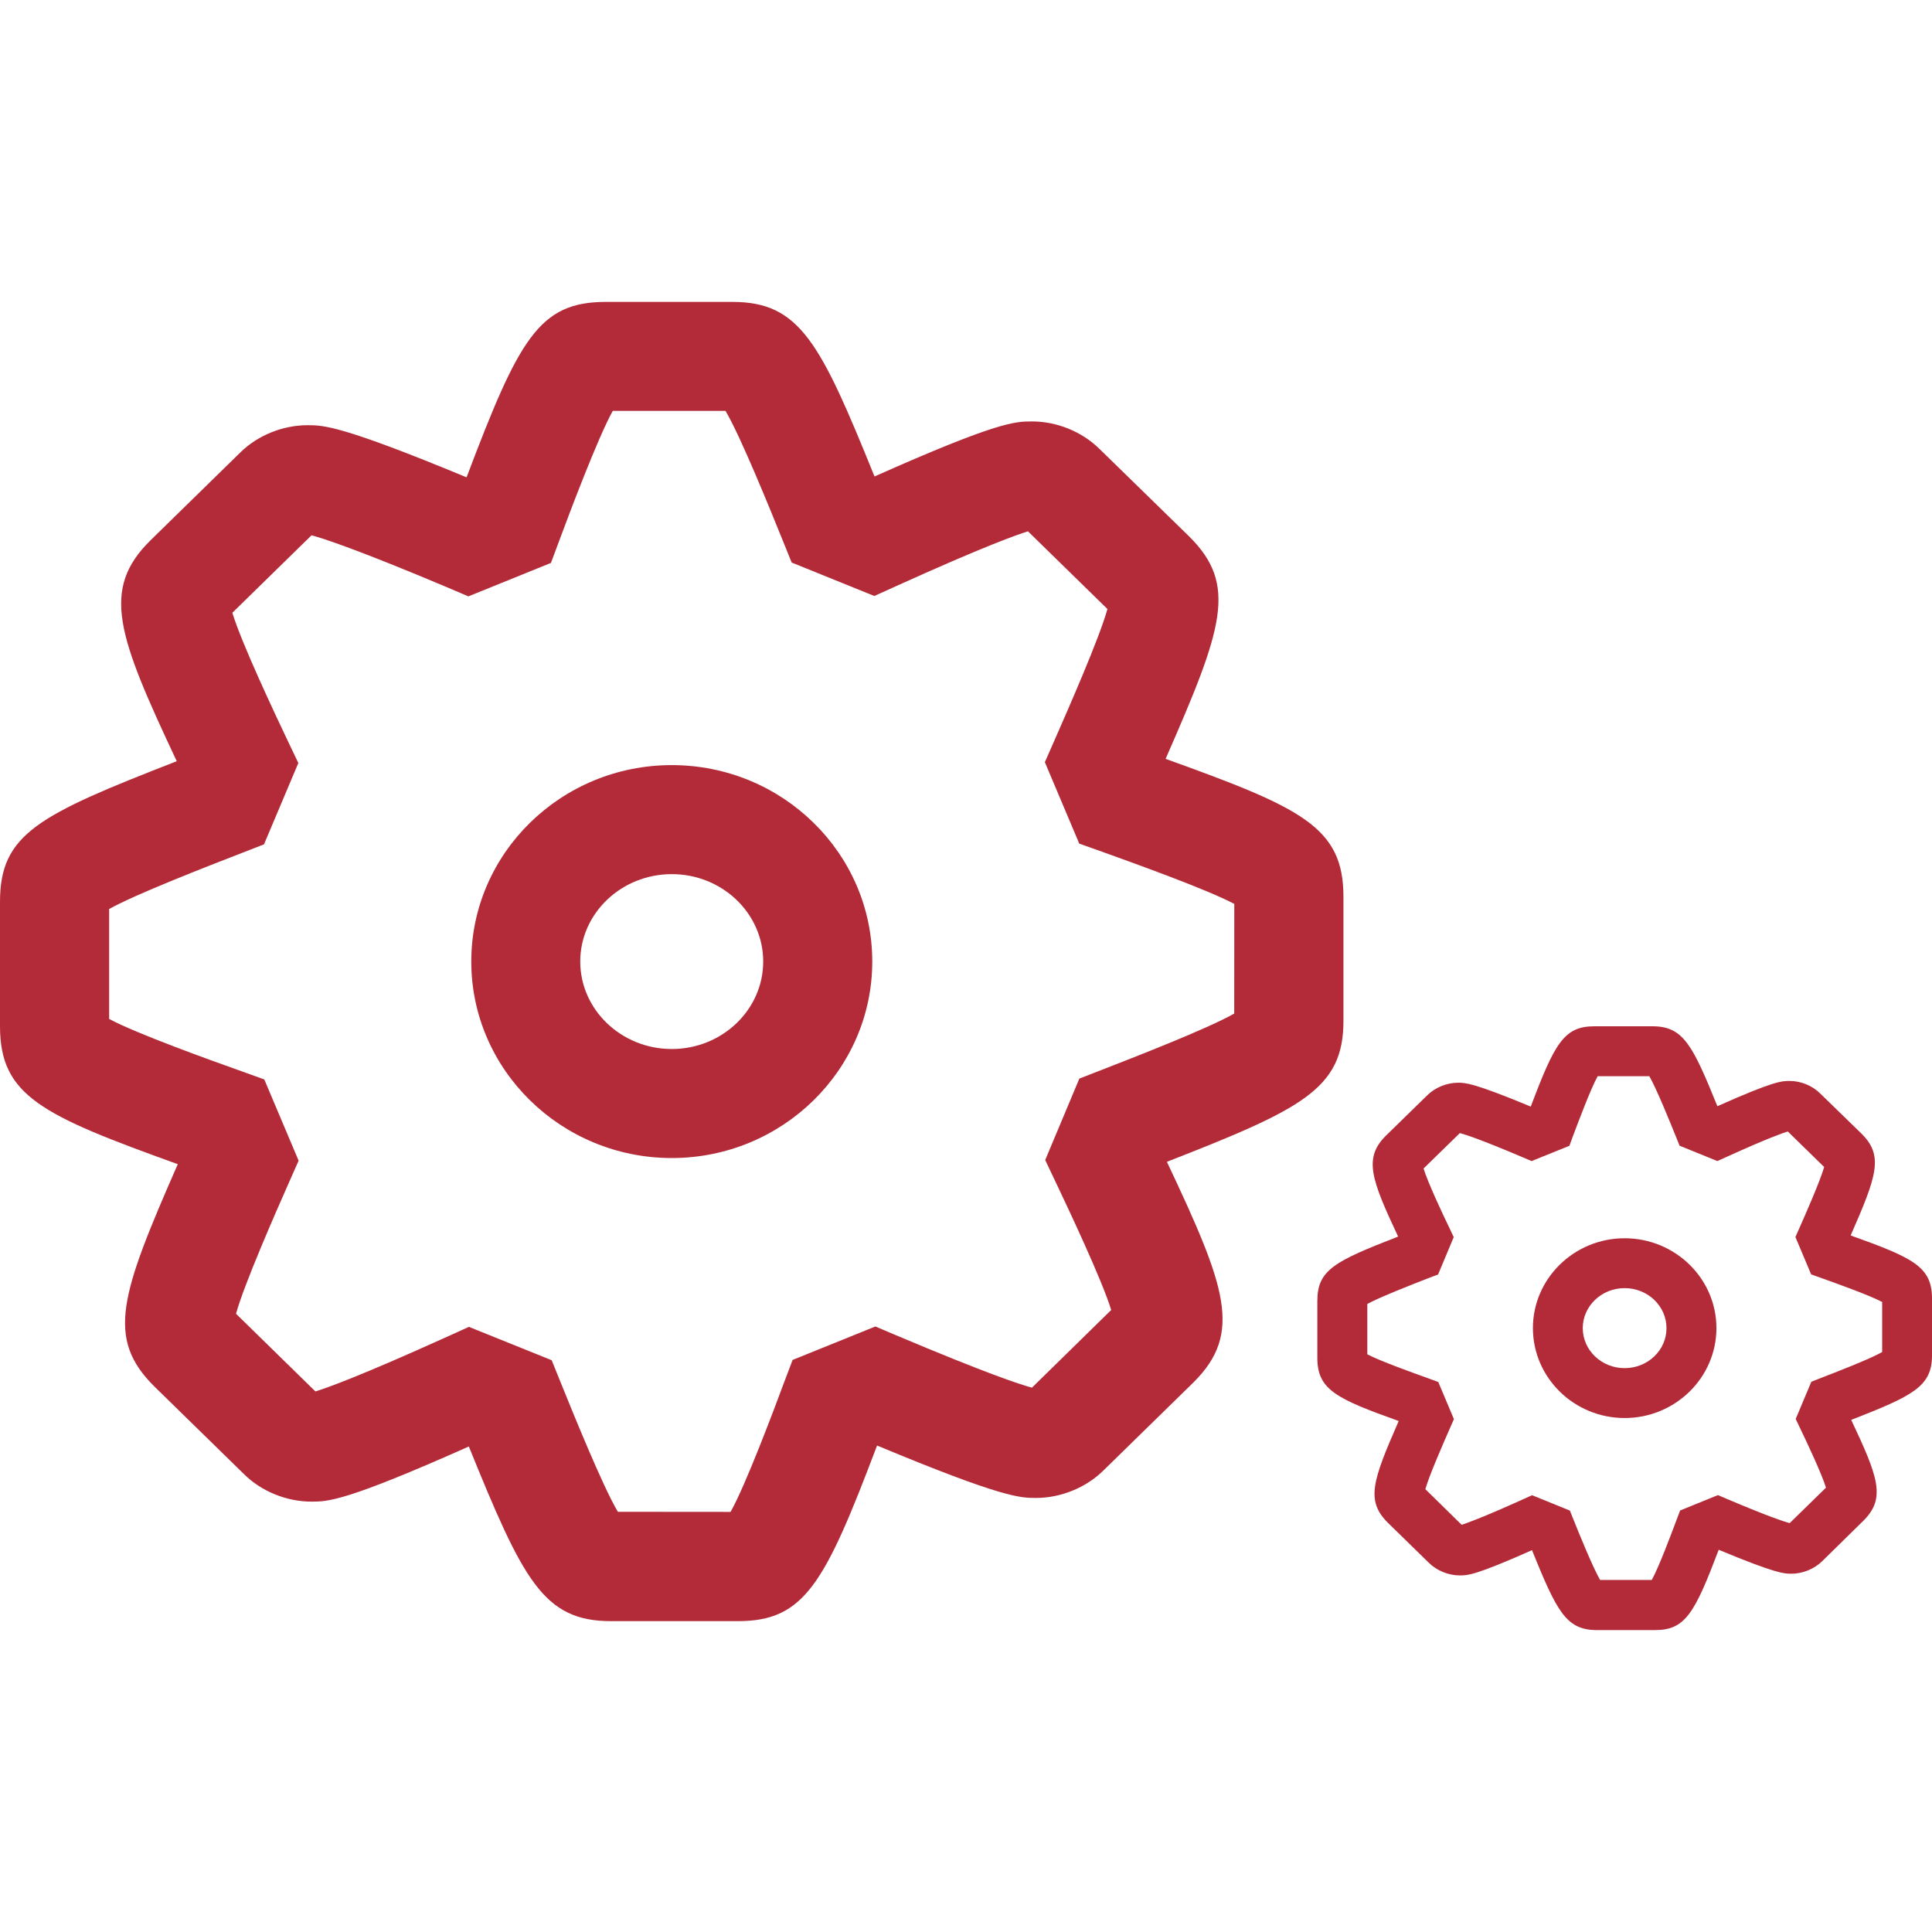 <svg width="60" height="60" viewBox="0 0 60 60" fill="none" xmlns="http://www.w3.org/2000/svg">
<g clip-path="url(#clip0)">
<path d="M41.722 31.708V27.85C41.722 25.681 40.42 25.087 36.199 23.567C37.981 19.501 38.447 18.158 36.924 16.653L34.141 13.937C33.599 13.404 32.82 13.088 32.05 13.088C31.532 13.088 30.997 13.088 27.159 14.797C25.479 10.652 24.847 9.376 22.748 9.376H18.811C16.738 9.376 16.115 10.529 14.49 14.824C10.588 13.205 10.04 13.205 9.552 13.205C8.782 13.205 8.003 13.521 7.467 14.048L4.678 16.776C3.12 18.307 3.656 19.741 5.489 23.64C1.188 25.315 0 25.895 0 28.008V31.869C0 34.038 1.303 34.635 5.521 36.155C3.741 40.215 3.281 41.558 4.795 43.06L7.57 45.773C8.108 46.312 8.896 46.634 9.669 46.634C10.184 46.634 10.72 46.634 14.56 44.922C16.243 49.067 16.873 50.346 18.974 50.346H22.915C24.984 50.346 25.611 49.19 27.238 44.892C31.143 46.52 31.688 46.52 32.173 46.52C32.94 46.52 33.719 46.204 34.258 45.677L37.065 42.931C38.605 41.4 38.072 39.966 36.239 36.081C40.428 34.445 41.722 33.819 41.722 31.708ZM32.048 43.095C31.676 42.996 30.628 42.65 27.829 41.468L27.185 41.195L24.615 42.234L24.352 42.928C24.042 43.765 23.157 46.122 22.689 46.953L19.188 46.95C18.711 46.148 17.78 43.842 17.402 42.908L17.133 42.243L14.563 41.207L13.902 41.506C11.129 42.761 10.114 43.116 9.795 43.212L7.33 40.8C7.579 39.887 8.574 37.627 8.978 36.714L9.274 36.046L8.208 33.523L7.508 33.271C6.563 32.935 4.227 32.097 3.39 31.644V28.23C4.206 27.771 6.487 26.887 7.529 26.483L8.199 26.222L9.265 23.696L8.94 23.014C8.556 22.209 7.491 19.952 7.216 19.03L9.675 16.624C10.046 16.723 11.097 17.063 13.902 18.246L14.546 18.521L17.11 17.482L17.37 16.785C17.681 15.948 18.565 13.594 19.03 12.76H22.531C23.008 13.565 23.939 15.872 24.317 16.805L24.586 17.47L27.153 18.509L27.818 18.208C30.593 16.952 31.606 16.598 31.925 16.501L34.392 18.913C34.144 19.823 33.145 22.083 32.744 23L32.449 23.67L33.517 26.199L34.217 26.448C35.159 26.787 37.489 27.622 38.332 28.072L38.33 31.477C37.501 31.951 35.145 32.864 34.19 33.236L33.52 33.497L32.46 36.026L32.782 36.705C33.163 37.507 34.231 39.764 34.509 40.683L32.048 43.095Z" fill="#B32B38"/>
<path d="M20.863 23.761C17.429 23.761 14.636 26.497 14.636 29.861C14.636 33.224 17.429 35.964 20.863 35.964C24.296 35.964 27.089 33.224 27.089 29.861C27.089 26.497 24.296 23.761 20.863 23.761ZM20.863 32.578C19.296 32.578 18.02 31.357 18.02 29.861C18.02 28.365 19.296 27.147 20.863 27.147C22.429 27.147 23.702 28.365 23.702 29.861C23.702 31.357 22.429 32.578 20.863 32.578Z" fill="#B32B38"/>
<path d="M57.474 38.368C58.291 36.506 58.504 35.891 57.807 35.203L56.528 33.959C56.282 33.713 55.925 33.57 55.574 33.57C55.337 33.57 55.094 33.57 53.335 34.354C52.565 32.457 52.278 31.872 51.318 31.872H49.517C48.569 31.872 48.282 32.402 47.539 34.366C45.756 33.625 45.504 33.625 45.282 33.625C44.931 33.625 44.573 33.772 44.328 34.012L43.048 35.262C42.337 35.961 42.583 36.62 43.42 38.403C41.45 39.17 40.911 39.436 40.911 40.402V42.17C40.911 43.162 41.506 43.438 43.438 44.131C42.624 45.99 42.41 46.605 43.104 47.293L44.374 48.534C44.623 48.78 44.983 48.926 45.337 48.926C45.572 48.926 45.818 48.926 47.577 48.142C48.347 50.038 48.633 50.624 49.594 50.624H51.397C52.342 50.624 52.629 50.097 53.376 48.13C55.161 48.873 55.41 48.873 55.633 48.873C55.984 48.873 56.341 48.727 56.587 48.487L57.869 47.228C58.574 46.529 58.329 45.873 57.491 44.096C59.409 43.347 60 43.06 60 42.094V40.326C60 39.334 59.406 39.061 57.474 38.368ZM58.452 41.989C58.074 42.205 56.994 42.624 56.558 42.791L56.253 42.911L55.767 44.067L55.916 44.38C56.092 44.746 56.581 45.779 56.707 46.201L55.58 47.302C55.407 47.255 54.927 47.1 53.648 46.558L53.352 46.432L52.178 46.909L52.058 47.225C51.915 47.609 51.511 48.686 51.297 49.067H49.693C49.477 48.698 49.046 47.644 48.876 47.217L48.754 46.912L47.58 46.435L47.275 46.573C46.005 47.146 45.539 47.307 45.393 47.354L44.266 46.248C44.38 45.832 44.834 44.799 45.018 44.38L45.153 44.073L44.667 42.919L44.348 42.802C43.918 42.647 42.846 42.264 42.463 42.059V40.496C42.837 40.288 43.88 39.881 44.354 39.697L44.661 39.58L45.147 38.42L45.001 38.11C44.822 37.744 44.336 36.711 44.21 36.289L45.337 35.189C45.507 35.233 45.987 35.388 47.269 35.932L47.565 36.058L48.739 35.584L48.856 35.265C49.002 34.881 49.403 33.804 49.617 33.423H51.221C51.438 33.792 51.865 34.849 52.038 35.276L52.161 35.581L53.335 36.058L53.639 35.92C54.91 35.344 55.375 35.183 55.521 35.139L56.651 36.242C56.534 36.658 56.08 37.691 55.893 38.113L55.758 38.417L56.247 39.577L56.566 39.691C57 39.846 58.068 40.229 58.452 40.434C58.452 40.434 58.452 41.989 58.452 41.989Z" fill="#B32B38"/>
<path d="M50.454 38.455C48.885 38.455 47.606 39.708 47.606 41.245C47.606 42.785 48.885 44.038 50.454 44.038C52.026 44.038 53.305 42.785 53.305 41.245C53.305 39.708 52.026 38.455 50.454 38.455ZM50.454 42.489C49.737 42.489 49.154 41.933 49.154 41.245C49.154 40.563 49.737 40.004 50.454 40.004C51.171 40.004 51.754 40.56 51.754 41.245C51.757 41.933 51.171 42.489 50.454 42.489Z" fill="#B32B38"/>
</g>
<defs>
<clipPath id="clip0">
<rect width="60" height="60" fill="white"/>
</clipPath>
</defs>
</svg>
